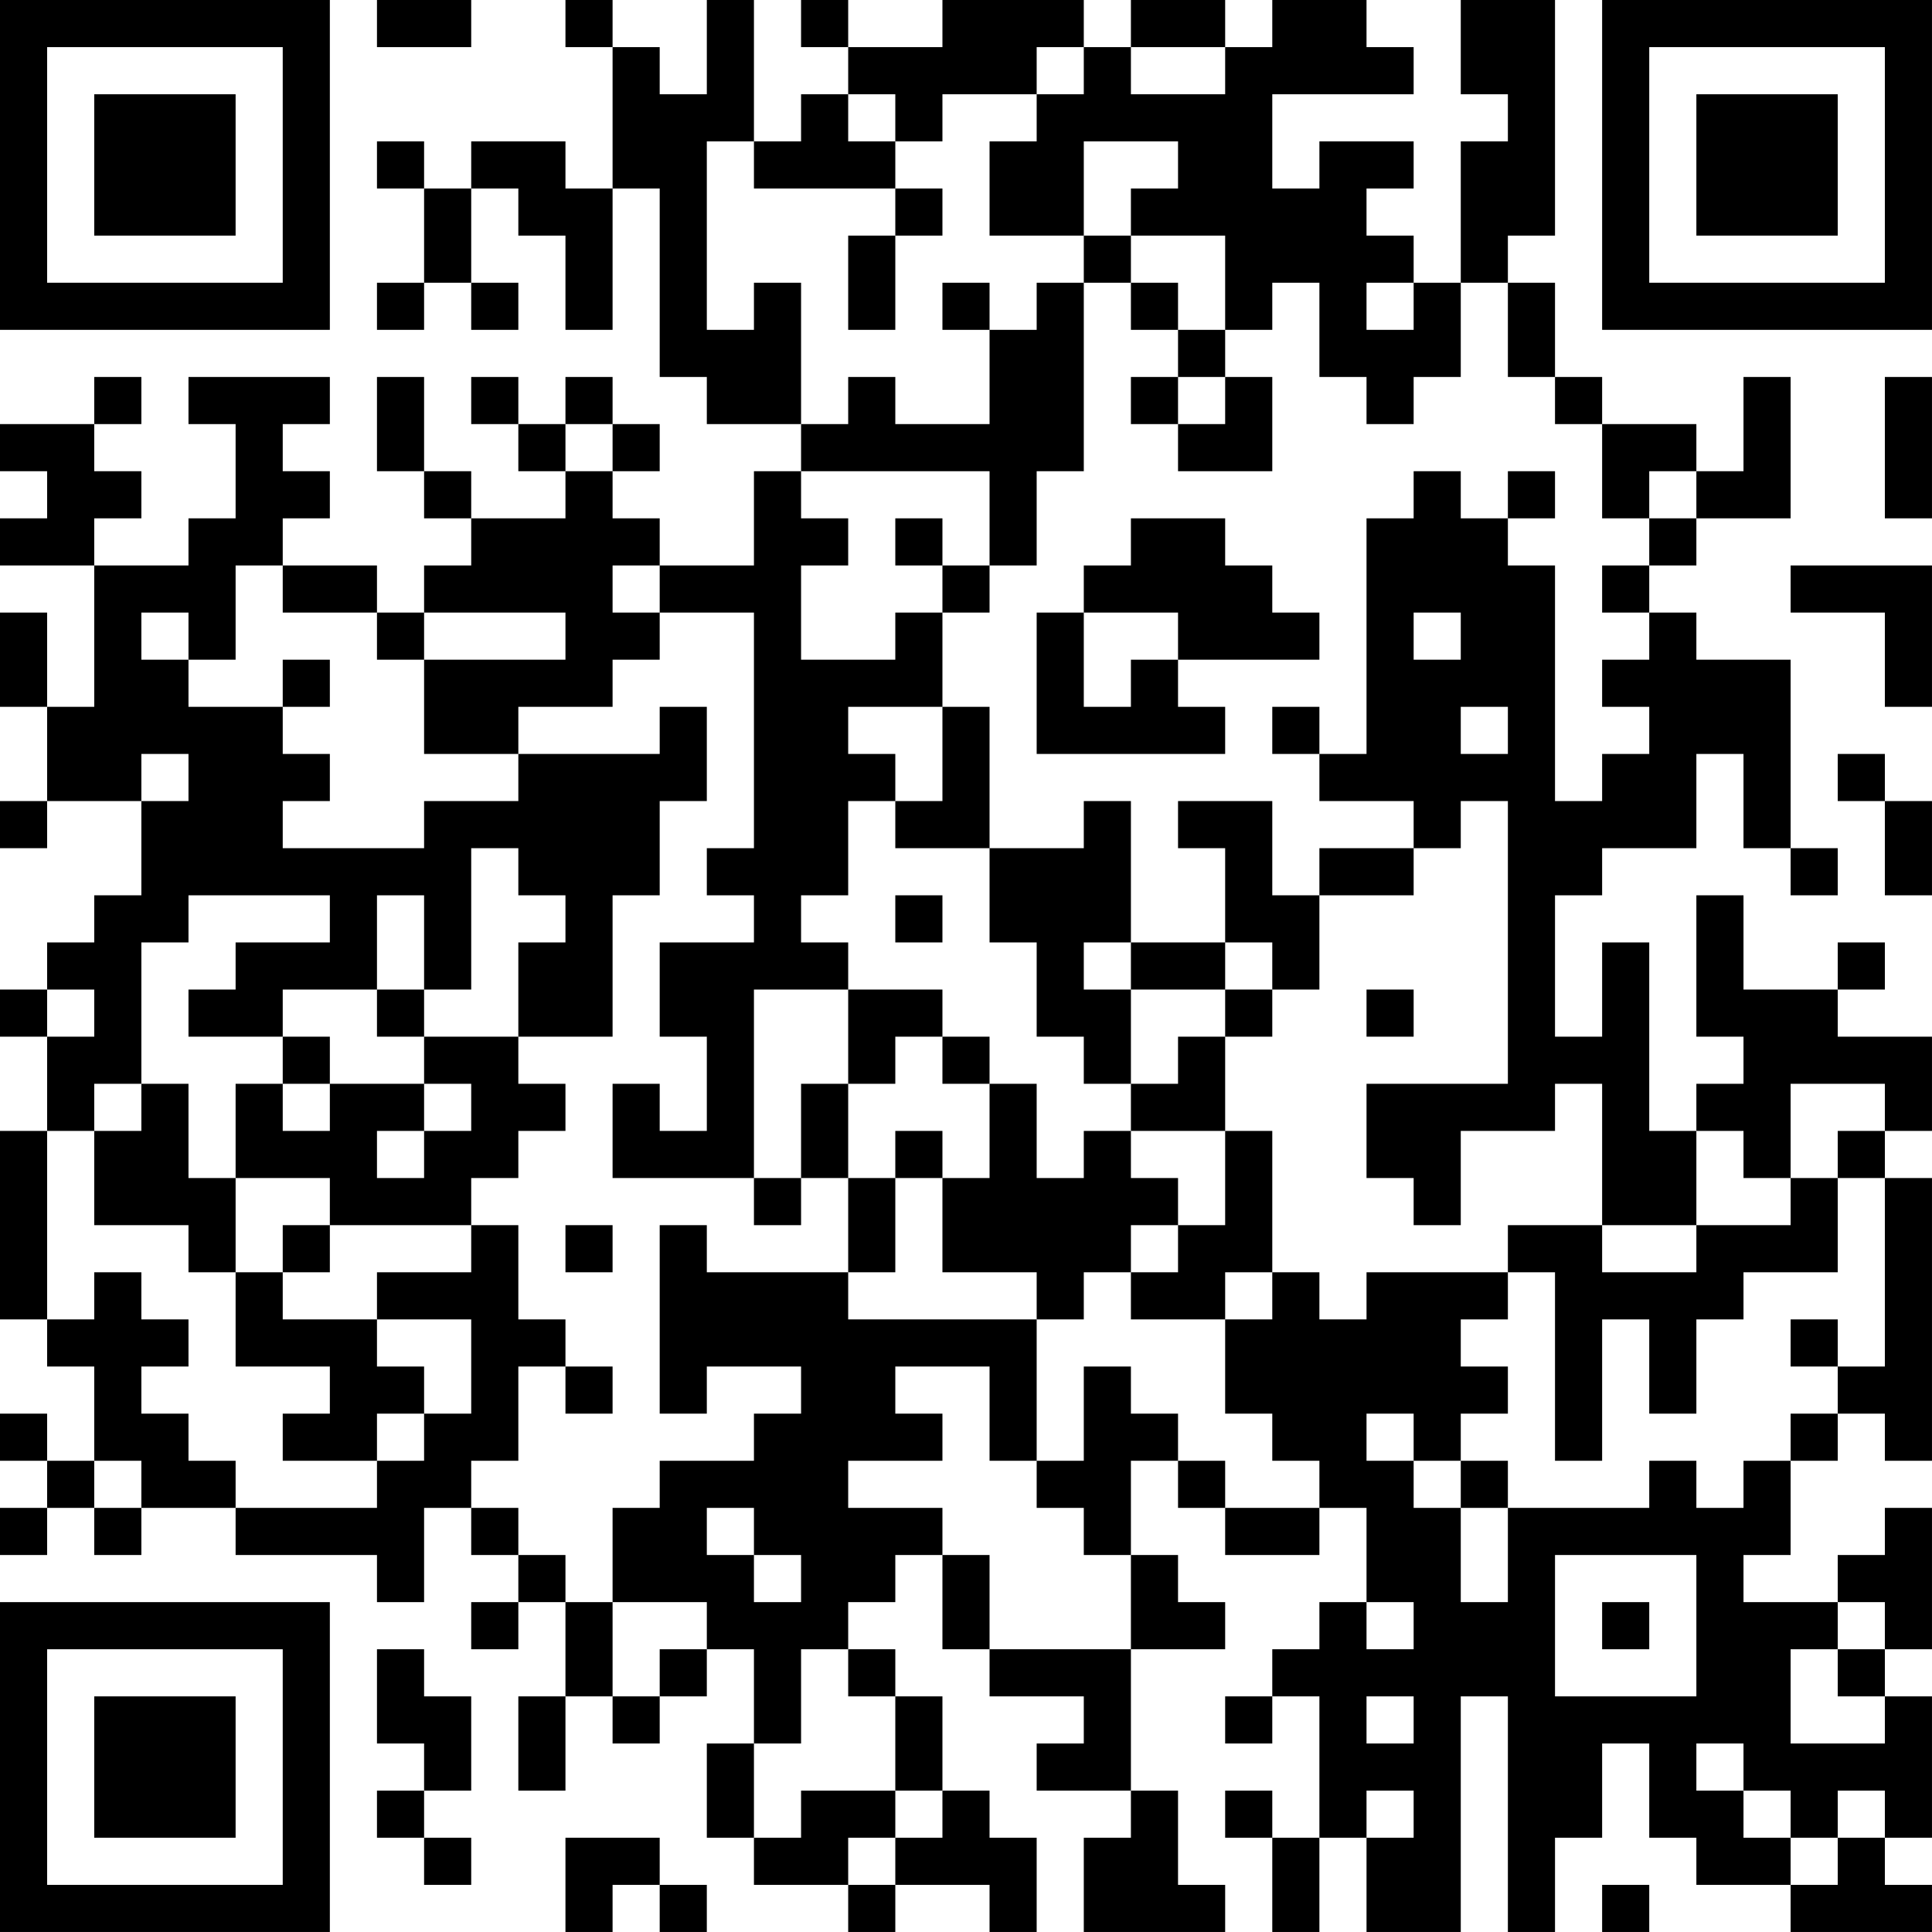 <?xml version="1.0" encoding="UTF-8"?>
<svg xmlns="http://www.w3.org/2000/svg" version="1.1" width="200" height="200" viewBox="0 0 200 200"><rect x="0" y="0" width="200" height="200" fill="#ffffff"/><g transform="scale(4.878)"><g transform="translate(0,0)"><path fill-rule="evenodd" d="M8 0L8 1L10 1L10 0ZM12 0L12 1L13 1L13 4L12 4L12 3L10 3L10 4L9 4L9 3L8 3L8 4L9 4L9 6L8 6L8 7L9 7L9 6L10 6L10 7L11 7L11 6L10 6L10 4L11 4L11 5L12 5L12 7L13 7L13 4L14 4L14 8L15 8L15 9L17 9L17 10L16 10L16 12L14 12L14 11L13 11L13 10L14 10L14 9L13 9L13 8L12 8L12 9L11 9L11 8L10 8L10 9L11 9L11 10L12 10L12 11L10 11L10 10L9 10L9 8L8 8L8 10L9 10L9 11L10 11L10 12L9 12L9 13L8 13L8 12L6 12L6 11L7 11L7 10L6 10L6 9L7 9L7 8L4 8L4 9L5 9L5 11L4 11L4 12L2 12L2 11L3 11L3 10L2 10L2 9L3 9L3 8L2 8L2 9L0 9L0 10L1 10L1 11L0 11L0 12L2 12L2 15L1 15L1 13L0 13L0 15L1 15L1 17L0 17L0 18L1 18L1 17L3 17L3 19L2 19L2 20L1 20L1 21L0 21L0 22L1 22L1 24L0 24L0 28L1 28L1 29L2 29L2 31L1 31L1 30L0 30L0 31L1 31L1 32L0 32L0 33L1 33L1 32L2 32L2 33L3 33L3 32L5 32L5 33L8 33L8 34L9 34L9 32L10 32L10 33L11 33L11 34L10 34L10 35L11 35L11 34L12 34L12 36L11 36L11 38L12 38L12 36L13 36L13 37L14 37L14 36L15 36L15 35L16 35L16 37L15 37L15 39L16 39L16 40L18 40L18 41L19 41L19 40L21 40L21 41L22 41L22 39L21 39L21 38L20 38L20 36L19 36L19 35L18 35L18 34L19 34L19 33L20 33L20 35L21 35L21 36L23 36L23 37L22 37L22 38L24 38L24 39L23 39L23 41L26 41L26 40L25 40L25 38L24 38L24 35L26 35L26 34L25 34L25 33L24 33L24 31L25 31L25 32L26 32L26 33L28 33L28 32L29 32L29 34L28 34L28 35L27 35L27 36L26 36L26 37L27 37L27 36L28 36L28 39L27 39L27 38L26 38L26 39L27 39L27 41L28 41L28 39L29 39L29 41L31 41L31 36L32 36L32 41L33 41L33 39L34 39L34 37L35 37L35 39L36 39L36 40L38 40L38 41L41 41L41 40L40 40L40 39L41 39L41 36L40 36L40 35L41 35L41 32L40 32L40 33L39 33L39 34L37 34L37 33L38 33L38 31L39 31L39 30L40 30L40 31L41 31L41 25L40 25L40 24L41 24L41 22L39 22L39 21L40 21L40 20L39 20L39 21L37 21L37 19L36 19L36 22L37 22L37 23L36 23L36 24L35 24L35 20L34 20L34 22L33 22L33 19L34 19L34 18L36 18L36 16L37 16L37 18L38 18L38 19L39 19L39 18L38 18L38 14L36 14L36 13L35 13L35 12L36 12L36 11L38 11L38 8L37 8L37 10L36 10L36 9L34 9L34 8L33 8L33 6L32 6L32 5L33 5L33 0L31 0L31 2L32 2L32 3L31 3L31 6L30 6L30 5L29 5L29 4L30 4L30 3L28 3L28 4L27 4L27 2L30 2L30 1L29 1L29 0L27 0L27 1L26 1L26 0L24 0L24 1L23 1L23 0L20 0L20 1L18 1L18 0L17 0L17 1L18 1L18 2L17 2L17 3L16 3L16 0L15 0L15 2L14 2L14 1L13 1L13 0ZM22 1L22 2L20 2L20 3L19 3L19 2L18 2L18 3L19 3L19 4L16 4L16 3L15 3L15 7L16 7L16 6L17 6L17 9L18 9L18 8L19 8L19 9L21 9L21 7L22 7L22 6L23 6L23 10L22 10L22 12L21 12L21 10L17 10L17 11L18 11L18 12L17 12L17 14L19 14L19 13L20 13L20 15L18 15L18 16L19 16L19 17L18 17L18 19L17 19L17 20L18 20L18 21L16 21L16 25L13 25L13 23L14 23L14 24L15 24L15 22L14 22L14 20L16 20L16 19L15 19L15 18L16 18L16 13L14 13L14 12L13 12L13 13L14 13L14 14L13 14L13 15L11 15L11 16L9 16L9 14L12 14L12 13L9 13L9 14L8 14L8 13L6 13L6 12L5 12L5 14L4 14L4 13L3 13L3 14L4 14L4 15L6 15L6 16L7 16L7 17L6 17L6 18L9 18L9 17L11 17L11 16L14 16L14 15L15 15L15 17L14 17L14 19L13 19L13 22L11 22L11 20L12 20L12 19L11 19L11 18L10 18L10 21L9 21L9 19L8 19L8 21L6 21L6 22L4 22L4 21L5 21L5 20L7 20L7 19L4 19L4 20L3 20L3 23L2 23L2 24L1 24L1 28L2 28L2 27L3 27L3 28L4 28L4 29L3 29L3 30L4 30L4 31L5 31L5 32L8 32L8 31L9 31L9 30L10 30L10 28L8 28L8 27L10 27L10 26L11 26L11 28L12 28L12 29L11 29L11 31L10 31L10 32L11 32L11 33L12 33L12 34L13 34L13 36L14 36L14 35L15 35L15 34L13 34L13 32L14 32L14 31L16 31L16 30L17 30L17 29L15 29L15 30L14 30L14 26L15 26L15 27L18 27L18 28L22 28L22 31L21 31L21 29L19 29L19 30L20 30L20 31L18 31L18 32L20 32L20 33L21 33L21 35L24 35L24 33L23 33L23 32L22 32L22 31L23 31L23 29L24 29L24 30L25 30L25 31L26 31L26 32L28 32L28 31L27 31L27 30L26 30L26 28L27 28L27 27L28 27L28 28L29 28L29 27L32 27L32 28L31 28L31 29L32 29L32 30L31 30L31 31L30 31L30 30L29 30L29 31L30 31L30 32L31 32L31 34L32 34L32 32L35 32L35 31L36 31L36 32L37 32L37 31L38 31L38 30L39 30L39 29L40 29L40 25L39 25L39 24L40 24L40 23L38 23L38 25L37 25L37 24L36 24L36 26L34 26L34 23L33 23L33 24L31 24L31 26L30 26L30 25L29 25L29 23L32 23L32 17L31 17L31 18L30 18L30 17L28 17L28 16L29 16L29 11L30 11L30 10L31 10L31 11L32 11L32 12L33 12L33 17L34 17L34 16L35 16L35 15L34 15L34 14L35 14L35 13L34 13L34 12L35 12L35 11L36 11L36 10L35 10L35 11L34 11L34 9L33 9L33 8L32 8L32 6L31 6L31 8L30 8L30 9L29 9L29 8L28 8L28 6L27 6L27 7L26 7L26 5L24 5L24 4L25 4L25 3L23 3L23 5L21 5L21 3L22 3L22 2L23 2L23 1ZM24 1L24 2L26 2L26 1ZM19 4L19 5L18 5L18 7L19 7L19 5L20 5L20 4ZM23 5L23 6L24 6L24 7L25 7L25 8L24 8L24 9L25 9L25 10L27 10L27 8L26 8L26 7L25 7L25 6L24 6L24 5ZM20 6L20 7L21 7L21 6ZM29 6L29 7L30 7L30 6ZM25 8L25 9L26 9L26 8ZM40 8L40 11L41 11L41 8ZM12 9L12 10L13 10L13 9ZM32 10L32 11L33 11L33 10ZM19 11L19 12L20 12L20 13L21 13L21 12L20 12L20 11ZM24 11L24 12L23 12L23 13L22 13L22 16L26 16L26 15L25 15L25 14L28 14L28 13L27 13L27 12L26 12L26 11ZM38 12L38 13L40 13L40 15L41 15L41 12ZM23 13L23 15L24 15L24 14L25 14L25 13ZM30 13L30 14L31 14L31 13ZM6 14L6 15L7 15L7 14ZM20 15L20 17L19 17L19 18L21 18L21 20L22 20L22 22L23 22L23 23L24 23L24 24L23 24L23 25L22 25L22 23L21 23L21 22L20 22L20 21L18 21L18 23L17 23L17 25L16 25L16 26L17 26L17 25L18 25L18 27L19 27L19 25L20 25L20 27L22 27L22 28L23 28L23 27L24 27L24 28L26 28L26 27L27 27L27 24L26 24L26 22L27 22L27 21L28 21L28 19L30 19L30 18L28 18L28 19L27 19L27 17L25 17L25 18L26 18L26 20L24 20L24 17L23 17L23 18L21 18L21 15ZM27 15L27 16L28 16L28 15ZM31 15L31 16L32 16L32 15ZM3 16L3 17L4 17L4 16ZM39 16L39 17L40 17L40 19L41 19L41 17L40 17L40 16ZM19 19L19 20L20 20L20 19ZM23 20L23 21L24 21L24 23L25 23L25 22L26 22L26 21L27 21L27 20L26 20L26 21L24 21L24 20ZM1 21L1 22L2 22L2 21ZM8 21L8 22L9 22L9 23L7 23L7 22L6 22L6 23L5 23L5 25L4 25L4 23L3 23L3 24L2 24L2 26L4 26L4 27L5 27L5 29L7 29L7 30L6 30L6 31L8 31L8 30L9 30L9 29L8 29L8 28L6 28L6 27L7 27L7 26L10 26L10 25L11 25L11 24L12 24L12 23L11 23L11 22L9 22L9 21ZM29 21L29 22L30 22L30 21ZM19 22L19 23L18 23L18 25L19 25L19 24L20 24L20 25L21 25L21 23L20 23L20 22ZM6 23L6 24L7 24L7 23ZM9 23L9 24L8 24L8 25L9 25L9 24L10 24L10 23ZM24 24L24 25L25 25L25 26L24 26L24 27L25 27L25 26L26 26L26 24ZM5 25L5 27L6 27L6 26L7 26L7 25ZM38 25L38 26L36 26L36 27L34 27L34 26L32 26L32 27L33 27L33 31L34 31L34 28L35 28L35 30L36 30L36 28L37 28L37 27L39 27L39 25ZM12 26L12 27L13 27L13 26ZM38 28L38 29L39 29L39 28ZM12 29L12 30L13 30L13 29ZM2 31L2 32L3 32L3 31ZM31 31L31 32L32 32L32 31ZM15 32L15 33L16 33L16 34L17 34L17 33L16 33L16 32ZM33 33L33 36L36 36L36 33ZM29 34L29 35L30 35L30 34ZM34 34L34 35L35 35L35 34ZM39 34L39 35L38 35L38 37L40 37L40 36L39 36L39 35L40 35L40 34ZM8 35L8 37L9 37L9 38L8 38L8 39L9 39L9 40L10 40L10 39L9 39L9 38L10 38L10 36L9 36L9 35ZM17 35L17 37L16 37L16 39L17 39L17 38L19 38L19 39L18 39L18 40L19 40L19 39L20 39L20 38L19 38L19 36L18 36L18 35ZM29 36L29 37L30 37L30 36ZM36 37L36 38L37 38L37 39L38 39L38 40L39 40L39 39L40 39L40 38L39 38L39 39L38 39L38 38L37 38L37 37ZM29 38L29 39L30 39L30 38ZM12 39L12 41L13 41L13 40L14 40L14 41L15 41L15 40L14 40L14 39ZM34 40L34 41L35 41L35 40ZM0 0L0 7L7 7L7 0ZM1 1L1 6L6 6L6 1ZM2 2L2 5L5 5L5 2ZM34 0L34 7L41 7L41 0ZM35 1L35 6L40 6L40 1ZM36 2L36 5L39 5L39 2ZM0 34L0 41L7 41L7 34ZM1 35L1 40L6 40L6 35ZM2 36L2 39L5 39L5 36Z" fill="#000000"/></g></g></svg>
